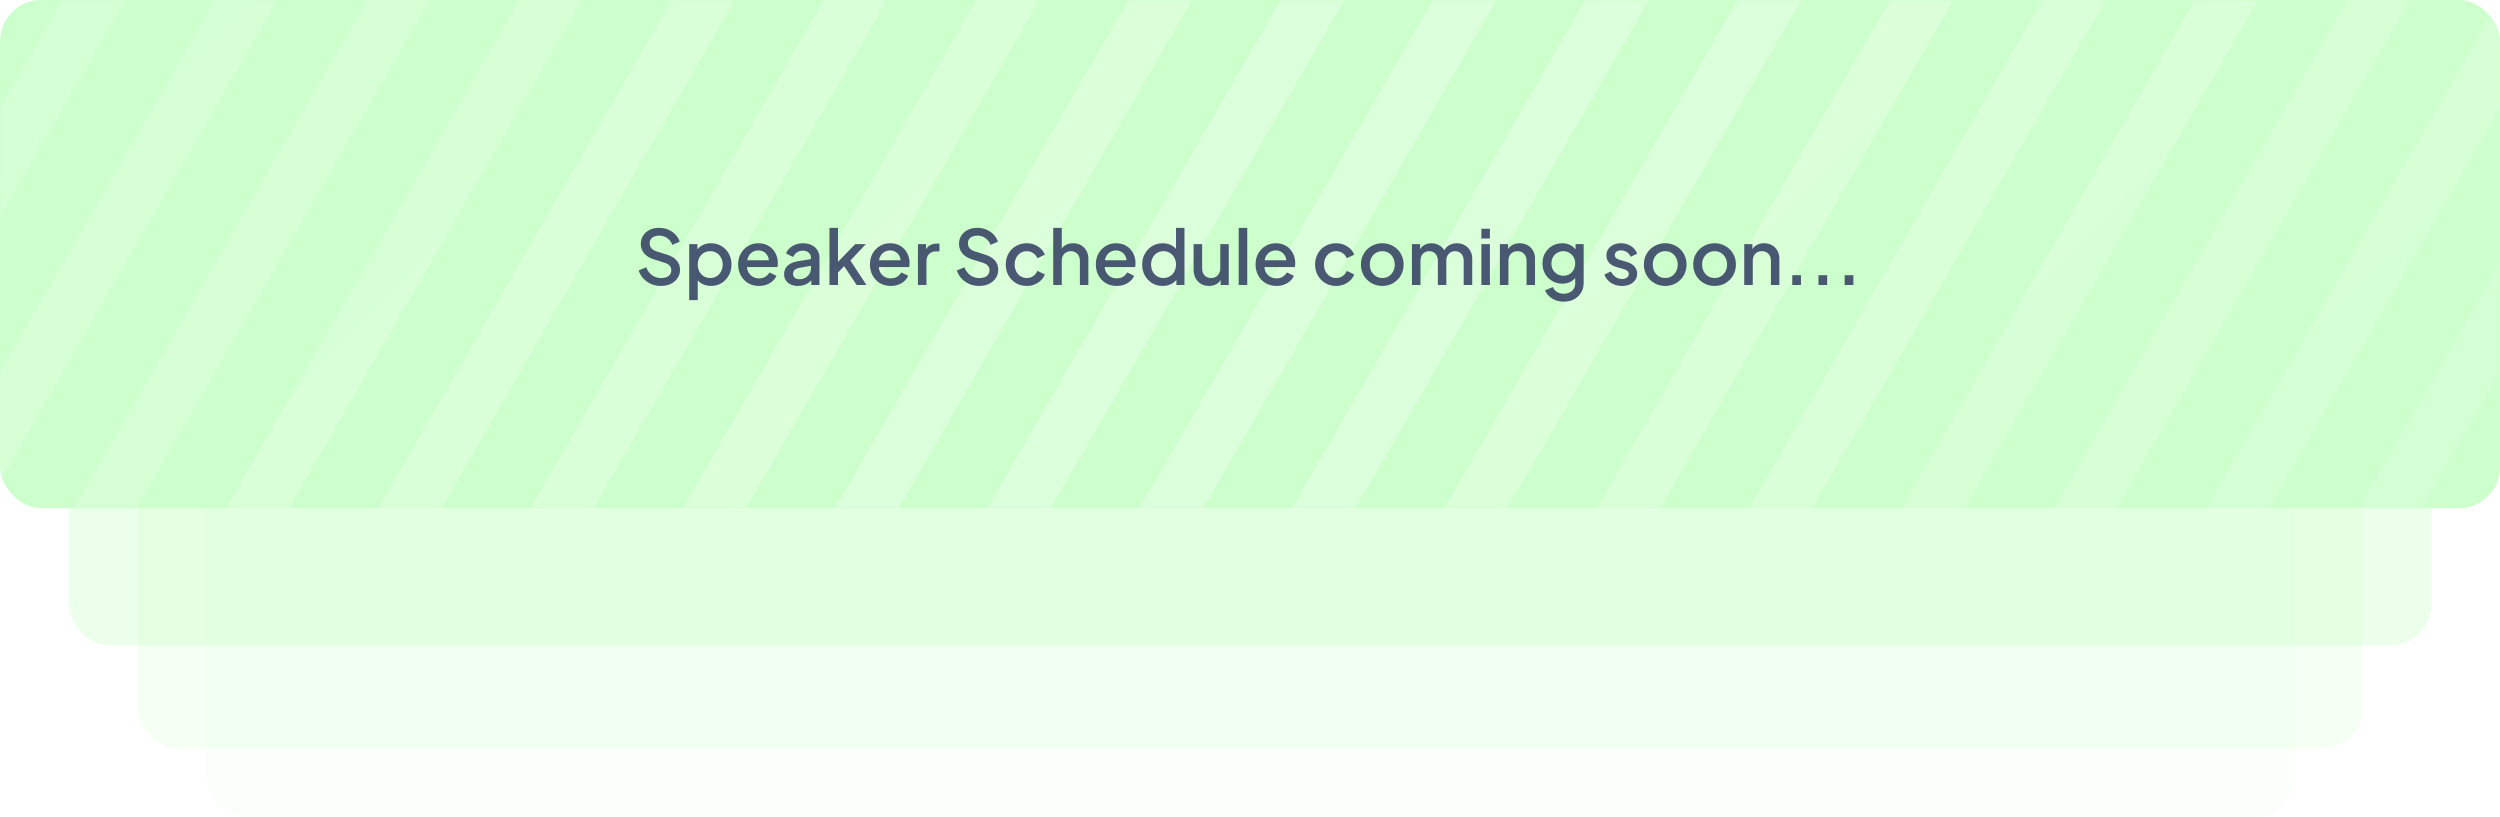 <svg width="728" height="238" viewBox="0 0 728 238" fill="none" xmlns="http://www.w3.org/2000/svg">
<g filter="url(#filter0_b_428_2847)">
<rect x="60" y="90" width="608" height="148" rx="12" fill="#CDFFCC" fill-opacity="0.1"/>
</g>
<g filter="url(#filter1_b_428_2847)">
<rect x="40" y="70" width="648" height="148" rx="12" fill="#CDFFCC" fill-opacity="0.2"/>
</g>
<g filter="url(#filter2_b_428_2847)">
<rect x="20" y="40" width="688" height="148" rx="12" fill="#CDFFCC" fill-opacity="0.4"/>
</g>
<g filter="url(#filter3_b_428_2847)">
<rect width="728" height="148" rx="12" fill="#CDFFCC"/>
</g>
<mask id="mask0_428_2847" style="mask-type:alpha" maskUnits="userSpaceOnUse" x="0" y="0" width="728" height="148">
<rect width="728" height="148" rx="12" fill="url(#paint0_linear_428_2847)"/>
</mask>
<g mask="url(#mask0_428_2847)">
<g opacity="0.3">
<rect x="28.5" y="-18" width="16" height="201" transform="rotate(30 28.5 -18)" fill="white"/>
<rect x="72.856" y="-18" width="16" height="201" transform="rotate(30 72.856 -18)" fill="white"/>
<rect x="117.211" y="-18" width="16" height="201" transform="rotate(30 117.211 -18)" fill="white"/>
<rect x="161.57" y="-18" width="16" height="201" transform="rotate(30 161.57 -18)" fill="white"/>
<rect x="205.926" y="-18" width="16" height="201" transform="rotate(30 205.926 -18)" fill="white"/>
<rect x="250.281" y="-18" width="16" height="201" transform="rotate(30 250.281 -18)" fill="white"/>
<rect x="294.637" y="-18" width="16" height="201" transform="rotate(30 294.637 -18)" fill="white"/>
<rect x="338.996" y="-18" width="16" height="201" transform="rotate(30 338.996 -18)" fill="white"/>
<rect x="383.352" y="-18" width="16" height="201" transform="rotate(30 383.352 -18)" fill="white"/>
<rect x="427.707" y="-18" width="16" height="201" transform="rotate(30 427.707 -18)" fill="white"/>
<rect x="472.062" y="-18" width="16" height="201" transform="rotate(30 472.062 -18)" fill="white"/>
<rect x="516.422" y="-18" width="16" height="201" transform="rotate(30 516.422 -18)" fill="white"/>
<rect x="560.777" y="-18" width="16" height="201" transform="rotate(30 560.777 -18)" fill="white"/>
<rect x="605.133" y="-18" width="16" height="201" transform="rotate(30 605.133 -18)" fill="white"/>
<rect x="649.488" y="-18" width="16" height="201" transform="rotate(30 649.488 -18)" fill="white"/>
<rect x="693.848" y="-18" width="16" height="201" transform="rotate(30 693.848 -18)" fill="white"/>
<rect x="738.203" y="-18" width="16" height="201" transform="rotate(30 738.203 -18)" fill="white"/>
<rect x="782.559" y="-18" width="16" height="201" transform="rotate(30 782.559 -18)" fill="white"/>
</g>
</g>
<path opacity="0.8" d="M192.436 83.264C191.409 83.264 190.456 83.073 189.576 82.692C188.696 82.296 187.948 81.761 187.332 81.086C186.716 80.411 186.261 79.634 185.968 78.754L188.168 77.83C188.564 78.842 189.143 79.619 189.906 80.162C190.669 80.705 191.549 80.976 192.546 80.976C193.133 80.976 193.646 80.888 194.086 80.712C194.526 80.521 194.863 80.257 195.098 79.92C195.347 79.583 195.472 79.194 195.472 78.754C195.472 78.153 195.303 77.676 194.966 77.324C194.629 76.972 194.13 76.693 193.47 76.488L190.39 75.52C189.158 75.139 188.219 74.559 187.574 73.782C186.929 72.99 186.606 72.066 186.606 71.01C186.606 70.086 186.833 69.279 187.288 68.59C187.743 67.886 188.366 67.336 189.158 66.94C189.965 66.544 190.881 66.346 191.908 66.346C192.891 66.346 193.785 66.522 194.592 66.874C195.399 67.211 196.088 67.681 196.66 68.282C197.247 68.883 197.672 69.58 197.936 70.372L195.78 71.318C195.457 70.453 194.951 69.785 194.262 69.316C193.587 68.847 192.803 68.612 191.908 68.612C191.365 68.612 190.889 68.707 190.478 68.898C190.067 69.074 189.745 69.338 189.51 69.69C189.29 70.027 189.18 70.423 189.18 70.878C189.18 71.406 189.349 71.875 189.686 72.286C190.023 72.697 190.537 73.005 191.226 73.21L194.086 74.112C195.391 74.508 196.374 75.08 197.034 75.828C197.694 76.561 198.024 77.478 198.024 78.578C198.024 79.487 197.782 80.294 197.298 80.998C196.829 81.702 196.176 82.259 195.34 82.67C194.504 83.066 193.536 83.264 192.436 83.264ZM200.696 87.4V71.098H203.072V73.562L202.786 72.99C203.226 72.315 203.813 71.787 204.546 71.406C205.279 71.025 206.115 70.834 207.054 70.834C208.183 70.834 209.195 71.105 210.09 71.648C210.999 72.191 211.711 72.931 212.224 73.87C212.752 74.809 213.016 75.865 213.016 77.038C213.016 78.211 212.752 79.267 212.224 80.206C211.711 81.145 211.007 81.893 210.112 82.45C209.217 82.993 208.198 83.264 207.054 83.264C206.13 83.264 205.287 83.073 204.524 82.692C203.776 82.311 203.197 81.761 202.786 81.042L203.182 80.58V87.4H200.696ZM206.812 80.954C207.516 80.954 208.139 80.785 208.682 80.448C209.225 80.111 209.65 79.649 209.958 79.062C210.281 78.461 210.442 77.786 210.442 77.038C210.442 76.29 210.281 75.623 209.958 75.036C209.65 74.449 209.225 73.987 208.682 73.65C208.139 73.313 207.516 73.144 206.812 73.144C206.123 73.144 205.499 73.313 204.942 73.65C204.399 73.987 203.967 74.449 203.644 75.036C203.336 75.623 203.182 76.29 203.182 77.038C203.182 77.786 203.336 78.461 203.644 79.062C203.967 79.649 204.399 80.111 204.942 80.448C205.499 80.785 206.123 80.954 206.812 80.954ZM221.022 83.264C219.834 83.264 218.778 82.993 217.854 82.45C216.945 81.893 216.234 81.145 215.72 80.206C215.207 79.253 214.95 78.189 214.95 77.016C214.95 75.813 215.207 74.75 215.72 73.826C216.248 72.902 216.952 72.176 217.832 71.648C218.712 71.105 219.71 70.834 220.824 70.834C221.719 70.834 222.518 70.988 223.222 71.296C223.926 71.604 224.52 72.029 225.004 72.572C225.488 73.1 225.855 73.709 226.104 74.398C226.368 75.087 226.5 75.821 226.5 76.598C226.5 76.789 226.493 76.987 226.478 77.192C226.464 77.397 226.434 77.588 226.39 77.764H216.908V75.784H224.982L223.794 76.686C223.941 75.967 223.89 75.329 223.64 74.772C223.406 74.2 223.039 73.753 222.54 73.43C222.056 73.093 221.484 72.924 220.824 72.924C220.164 72.924 219.578 73.093 219.064 73.43C218.551 73.753 218.155 74.222 217.876 74.838C217.598 75.439 217.488 76.173 217.546 77.038C217.473 77.845 217.583 78.549 217.876 79.15C218.184 79.751 218.61 80.221 219.152 80.558C219.71 80.895 220.34 81.064 221.044 81.064C221.763 81.064 222.372 80.903 222.87 80.58C223.384 80.257 223.787 79.839 224.08 79.326L226.104 80.316C225.87 80.873 225.503 81.379 225.004 81.834C224.52 82.274 223.934 82.626 223.244 82.89C222.57 83.139 221.829 83.264 221.022 83.264ZM232.383 83.264C231.577 83.264 230.865 83.125 230.249 82.846C229.648 82.553 229.179 82.157 228.841 81.658C228.504 81.145 228.335 80.543 228.335 79.854C228.335 79.209 228.475 78.629 228.753 78.116C229.047 77.603 229.494 77.17 230.095 76.818C230.697 76.466 231.452 76.217 232.361 76.07L236.497 75.388V77.346L232.845 77.984C232.185 78.101 231.701 78.314 231.393 78.622C231.085 78.915 230.931 79.297 230.931 79.766C230.931 80.221 231.1 80.595 231.437 80.888C231.789 81.167 232.237 81.306 232.779 81.306C233.454 81.306 234.041 81.159 234.539 80.866C235.053 80.573 235.449 80.184 235.727 79.7C236.006 79.201 236.145 78.651 236.145 78.05V74.992C236.145 74.405 235.925 73.929 235.485 73.562C235.06 73.181 234.488 72.99 233.769 72.99C233.109 72.99 232.53 73.166 232.031 73.518C231.547 73.855 231.188 74.295 230.953 74.838L228.885 73.804C229.105 73.217 229.465 72.704 229.963 72.264C230.462 71.809 231.041 71.457 231.701 71.208C232.376 70.959 233.087 70.834 233.835 70.834C234.774 70.834 235.603 71.01 236.321 71.362C237.055 71.714 237.619 72.205 238.015 72.836C238.426 73.452 238.631 74.171 238.631 74.992V83H236.255V80.844L236.761 80.91C236.483 81.394 236.123 81.812 235.683 82.164C235.258 82.516 234.767 82.787 234.209 82.978C233.667 83.169 233.058 83.264 232.383 83.264ZM241.538 83V66.346H244.024V77.5L243.056 77.258L249.018 71.098H252.12L247.632 75.872L252.318 83H249.458L245.278 76.686L246.752 76.488L243.232 80.228L244.024 78.578V83H241.538ZM259.394 83.264C258.206 83.264 257.15 82.993 256.226 82.45C255.316 81.893 254.605 81.145 254.092 80.206C253.578 79.253 253.322 78.189 253.322 77.016C253.322 75.813 253.578 74.75 254.092 73.826C254.62 72.902 255.324 72.176 256.204 71.648C257.084 71.105 258.081 70.834 259.196 70.834C260.09 70.834 260.89 70.988 261.594 71.296C262.298 71.604 262.892 72.029 263.376 72.572C263.86 73.1 264.226 73.709 264.476 74.398C264.74 75.087 264.872 75.821 264.872 76.598C264.872 76.789 264.864 76.987 264.85 77.192C264.835 77.397 264.806 77.588 264.762 77.764H255.28V75.784H263.354L262.166 76.686C262.312 75.967 262.261 75.329 262.012 74.772C261.777 74.2 261.41 73.753 260.912 73.43C260.428 73.093 259.856 72.924 259.196 72.924C258.536 72.924 257.949 73.093 257.436 73.43C256.922 73.753 256.526 74.222 256.248 74.838C255.969 75.439 255.859 76.173 255.918 77.038C255.844 77.845 255.954 78.549 256.248 79.15C256.556 79.751 256.981 80.221 257.524 80.558C258.081 80.895 258.712 81.064 259.416 81.064C260.134 81.064 260.743 80.903 261.242 80.58C261.755 80.257 262.158 79.839 262.452 79.326L264.476 80.316C264.241 80.873 263.874 81.379 263.376 81.834C262.892 82.274 262.305 82.626 261.616 82.89C260.941 83.139 260.2 83.264 259.394 83.264ZM267.298 83V71.098H269.674V73.496L269.454 73.144C269.718 72.367 270.143 71.809 270.73 71.472C271.316 71.12 272.02 70.944 272.842 70.944H273.568V73.21H272.534C271.712 73.21 271.045 73.467 270.532 73.98C270.033 74.479 269.784 75.197 269.784 76.136V83H267.298ZM285.098 83.264C284.071 83.264 283.118 83.073 282.238 82.692C281.358 82.296 280.61 81.761 279.994 81.086C279.378 80.411 278.923 79.634 278.63 78.754L280.83 77.83C281.226 78.842 281.805 79.619 282.568 80.162C283.331 80.705 284.211 80.976 285.208 80.976C285.795 80.976 286.308 80.888 286.748 80.712C287.188 80.521 287.525 80.257 287.76 79.92C288.009 79.583 288.134 79.194 288.134 78.754C288.134 78.153 287.965 77.676 287.628 77.324C287.291 76.972 286.792 76.693 286.132 76.488L283.052 75.52C281.82 75.139 280.881 74.559 280.236 73.782C279.591 72.99 279.268 72.066 279.268 71.01C279.268 70.086 279.495 69.279 279.95 68.59C280.405 67.886 281.028 67.336 281.82 66.94C282.627 66.544 283.543 66.346 284.57 66.346C285.553 66.346 286.447 66.522 287.254 66.874C288.061 67.211 288.75 67.681 289.322 68.282C289.909 68.883 290.334 69.58 290.598 70.372L288.442 71.318C288.119 70.453 287.613 69.785 286.924 69.316C286.249 68.847 285.465 68.612 284.57 68.612C284.027 68.612 283.551 68.707 283.14 68.898C282.729 69.074 282.407 69.338 282.172 69.69C281.952 70.027 281.842 70.423 281.842 70.878C281.842 71.406 282.011 71.875 282.348 72.286C282.685 72.697 283.199 73.005 283.888 73.21L286.748 74.112C288.053 74.508 289.036 75.08 289.696 75.828C290.356 76.561 290.686 77.478 290.686 78.578C290.686 79.487 290.444 80.294 289.96 80.998C289.491 81.702 288.838 82.259 288.002 82.67C287.166 83.066 286.198 83.264 285.098 83.264ZM299.012 83.264C297.824 83.264 296.768 82.993 295.844 82.45C294.935 81.893 294.209 81.145 293.666 80.206C293.138 79.267 292.874 78.204 292.874 77.016C292.874 75.843 293.138 74.787 293.666 73.848C294.194 72.909 294.92 72.176 295.844 71.648C296.768 71.105 297.824 70.834 299.012 70.834C299.819 70.834 300.574 70.981 301.278 71.274C301.982 71.553 302.591 71.941 303.104 72.44C303.632 72.939 304.021 73.518 304.27 74.178L302.092 75.19C301.843 74.574 301.44 74.083 300.882 73.716C300.34 73.335 299.716 73.144 299.012 73.144C298.338 73.144 297.729 73.313 297.186 73.65C296.658 73.973 296.24 74.435 295.932 75.036C295.624 75.623 295.47 76.29 295.47 77.038C295.47 77.786 295.624 78.461 295.932 79.062C296.24 79.649 296.658 80.111 297.186 80.448C297.729 80.785 298.338 80.954 299.012 80.954C299.731 80.954 300.354 80.771 300.882 80.404C301.425 80.023 301.828 79.517 302.092 78.886L304.27 79.92C304.036 80.551 303.654 81.123 303.126 81.636C302.613 82.135 302.004 82.531 301.3 82.824C300.596 83.117 299.834 83.264 299.012 83.264ZM306.7 83V66.346H309.186V73.43L308.79 73.122C309.083 72.374 309.553 71.809 310.198 71.428C310.843 71.032 311.591 70.834 312.442 70.834C313.322 70.834 314.099 71.025 314.774 71.406C315.449 71.787 315.977 72.315 316.358 72.99C316.739 73.665 316.93 74.435 316.93 75.3V83H314.466V75.982C314.466 75.381 314.349 74.875 314.114 74.464C313.894 74.039 313.586 73.716 313.19 73.496C312.794 73.261 312.339 73.144 311.826 73.144C311.327 73.144 310.873 73.261 310.462 73.496C310.066 73.716 309.751 74.039 309.516 74.464C309.296 74.889 309.186 75.395 309.186 75.982V83H306.7ZM325.179 83.264C323.991 83.264 322.935 82.993 322.011 82.45C321.101 81.893 320.39 81.145 319.877 80.206C319.363 79.253 319.107 78.189 319.107 77.016C319.107 75.813 319.363 74.75 319.877 73.826C320.405 72.902 321.109 72.176 321.989 71.648C322.869 71.105 323.866 70.834 324.981 70.834C325.875 70.834 326.675 70.988 327.379 71.296C328.083 71.604 328.677 72.029 329.161 72.572C329.645 73.1 330.011 73.709 330.261 74.398C330.525 75.087 330.657 75.821 330.657 76.598C330.657 76.789 330.649 76.987 330.635 77.192C330.62 77.397 330.591 77.588 330.547 77.764H321.065V75.784H329.139L327.951 76.686C328.097 75.967 328.046 75.329 327.797 74.772C327.562 74.2 327.195 73.753 326.697 73.43C326.213 73.093 325.641 72.924 324.981 72.924C324.321 72.924 323.734 73.093 323.221 73.43C322.707 73.753 322.311 74.222 322.033 74.838C321.754 75.439 321.644 76.173 321.703 77.038C321.629 77.845 321.739 78.549 322.033 79.15C322.341 79.751 322.766 80.221 323.309 80.558C323.866 80.895 324.497 81.064 325.201 81.064C325.919 81.064 326.528 80.903 327.027 80.58C327.54 80.257 327.943 79.839 328.237 79.326L330.261 80.316C330.026 80.873 329.659 81.379 329.161 81.834C328.677 82.274 328.09 82.626 327.401 82.89C326.726 83.139 325.985 83.264 325.179 83.264ZM338.583 83.264C337.439 83.264 336.412 82.993 335.503 82.45C334.608 81.893 333.897 81.145 333.369 80.206C332.856 79.267 332.599 78.211 332.599 77.038C332.599 75.865 332.863 74.809 333.391 73.87C333.919 72.931 334.63 72.191 335.525 71.648C336.42 71.105 337.432 70.834 338.561 70.834C339.514 70.834 340.358 71.025 341.091 71.406C341.824 71.787 342.404 72.315 342.829 72.99L342.455 73.562V66.346H344.919V83H342.565V80.58L342.851 81.042C342.44 81.761 341.854 82.311 341.091 82.692C340.328 83.073 339.492 83.264 338.583 83.264ZM338.825 80.954C339.514 80.954 340.13 80.785 340.673 80.448C341.23 80.111 341.663 79.649 341.971 79.062C342.294 78.461 342.455 77.786 342.455 77.038C342.455 76.29 342.294 75.623 341.971 75.036C341.663 74.449 341.23 73.987 340.673 73.65C340.13 73.313 339.514 73.144 338.825 73.144C338.136 73.144 337.512 73.313 336.955 73.65C336.398 73.987 335.965 74.449 335.657 75.036C335.349 75.623 335.195 76.29 335.195 77.038C335.195 77.786 335.349 78.461 335.657 79.062C335.965 79.649 336.39 80.111 336.933 80.448C337.49 80.785 338.121 80.954 338.825 80.954ZM352.067 83.264C351.172 83.264 350.388 83.066 349.713 82.67C349.038 82.259 348.51 81.695 348.129 80.976C347.762 80.243 347.579 79.399 347.579 78.446V71.098H350.065V78.226C350.065 78.769 350.175 79.245 350.395 79.656C350.615 80.067 350.923 80.389 351.319 80.624C351.715 80.844 352.17 80.954 352.683 80.954C353.211 80.954 353.673 80.837 354.069 80.602C354.465 80.367 354.773 80.037 354.993 79.612C355.228 79.187 355.345 78.688 355.345 78.116V71.098H357.809V83H355.455V80.668L355.719 80.976C355.44 81.709 354.978 82.274 354.333 82.67C353.688 83.066 352.932 83.264 352.067 83.264ZM360.712 83V66.346H363.198V83H360.712ZM371.692 83.264C370.504 83.264 369.448 82.993 368.524 82.45C367.615 81.893 366.904 81.145 366.39 80.206C365.877 79.253 365.62 78.189 365.62 77.016C365.62 75.813 365.877 74.75 366.39 73.826C366.918 72.902 367.622 72.176 368.502 71.648C369.382 71.105 370.38 70.834 371.494 70.834C372.389 70.834 373.188 70.988 373.892 71.296C374.596 71.604 375.19 72.029 375.674 72.572C376.158 73.1 376.525 73.709 376.774 74.398C377.038 75.087 377.17 75.821 377.17 76.598C377.17 76.789 377.163 76.987 377.148 77.192C377.134 77.397 377.104 77.588 377.06 77.764H367.578V75.784H375.652L374.464 76.686C374.611 75.967 374.56 75.329 374.31 74.772C374.076 74.2 373.709 73.753 373.21 73.43C372.726 73.093 372.154 72.924 371.494 72.924C370.834 72.924 370.248 73.093 369.734 73.43C369.221 73.753 368.825 74.222 368.546 74.838C368.268 75.439 368.158 76.173 368.216 77.038C368.143 77.845 368.253 78.549 368.546 79.15C368.854 79.751 369.28 80.221 369.822 80.558C370.38 80.895 371.01 81.064 371.714 81.064C372.433 81.064 373.042 80.903 373.54 80.58C374.054 80.257 374.457 79.839 374.75 79.326L376.774 80.316C376.54 80.873 376.173 81.379 375.674 81.834C375.19 82.274 374.604 82.626 373.914 82.89C373.24 83.139 372.499 83.264 371.692 83.264ZM389.096 83.264C387.908 83.264 386.852 82.993 385.928 82.45C385.019 81.893 384.293 81.145 383.75 80.206C383.222 79.267 382.958 78.204 382.958 77.016C382.958 75.843 383.222 74.787 383.75 73.848C384.278 72.909 385.004 72.176 385.928 71.648C386.852 71.105 387.908 70.834 389.096 70.834C389.903 70.834 390.658 70.981 391.362 71.274C392.066 71.553 392.675 71.941 393.188 72.44C393.716 72.939 394.105 73.518 394.354 74.178L392.176 75.19C391.927 74.574 391.524 74.083 390.966 73.716C390.424 73.335 389.8 73.144 389.096 73.144C388.422 73.144 387.813 73.313 387.27 73.65C386.742 73.973 386.324 74.435 386.016 75.036C385.708 75.623 385.554 76.29 385.554 77.038C385.554 77.786 385.708 78.461 386.016 79.062C386.324 79.649 386.742 80.111 387.27 80.448C387.813 80.785 388.422 80.954 389.096 80.954C389.815 80.954 390.438 80.771 390.966 80.404C391.509 80.023 391.912 79.517 392.176 78.886L394.354 79.92C394.12 80.551 393.738 81.123 393.21 81.636C392.697 82.135 392.088 82.531 391.384 82.824C390.68 83.117 389.918 83.264 389.096 83.264ZM402.526 83.264C401.382 83.264 400.333 82.993 399.38 82.45C398.441 81.907 397.693 81.167 397.136 80.228C396.579 79.289 396.3 78.226 396.3 77.038C396.3 75.835 396.579 74.772 397.136 73.848C397.693 72.909 398.441 72.176 399.38 71.648C400.319 71.105 401.367 70.834 402.526 70.834C403.699 70.834 404.748 71.105 405.672 71.648C406.611 72.176 407.351 72.909 407.894 73.848C408.451 74.772 408.73 75.835 408.73 77.038C408.73 78.241 408.451 79.311 407.894 80.25C407.337 81.189 406.589 81.929 405.65 82.472C404.711 83 403.67 83.264 402.526 83.264ZM402.526 80.954C403.23 80.954 403.853 80.785 404.396 80.448C404.939 80.111 405.364 79.649 405.672 79.062C405.995 78.461 406.156 77.786 406.156 77.038C406.156 76.29 405.995 75.623 405.672 75.036C405.364 74.449 404.939 73.987 404.396 73.65C403.853 73.313 403.23 73.144 402.526 73.144C401.837 73.144 401.213 73.313 400.656 73.65C400.113 73.987 399.681 74.449 399.358 75.036C399.05 75.623 398.896 76.29 398.896 77.038C398.896 77.786 399.05 78.461 399.358 79.062C399.681 79.649 400.113 80.111 400.656 80.448C401.213 80.785 401.837 80.954 402.526 80.954ZM411.157 83V71.098H413.533V73.672L413.225 73.276C413.474 72.469 413.929 71.861 414.589 71.45C415.249 71.039 416.004 70.834 416.855 70.834C417.808 70.834 418.652 71.091 419.385 71.604C420.133 72.103 420.632 72.77 420.881 73.606L420.177 73.672C420.529 72.719 421.064 72.007 421.783 71.538C422.516 71.069 423.352 70.834 424.291 70.834C425.112 70.834 425.853 71.025 426.513 71.406C427.188 71.787 427.723 72.315 428.119 72.99C428.515 73.665 428.713 74.435 428.713 75.3V83H426.227V75.982C426.227 75.381 426.117 74.875 425.897 74.464C425.692 74.039 425.398 73.716 425.017 73.496C424.65 73.261 424.218 73.144 423.719 73.144C423.22 73.144 422.78 73.261 422.399 73.496C422.018 73.716 421.717 74.039 421.497 74.464C421.277 74.889 421.167 75.395 421.167 75.982V83H418.703V75.982C418.703 75.381 418.593 74.875 418.373 74.464C418.168 74.039 417.874 73.716 417.493 73.496C417.126 73.261 416.686 73.144 416.173 73.144C415.674 73.144 415.234 73.261 414.853 73.496C414.472 73.716 414.171 74.039 413.951 74.464C413.746 74.889 413.643 75.395 413.643 75.982V83H411.157ZM431.374 83V71.098H433.86V83H431.374ZM431.374 69.47V66.61H433.86V69.47H431.374ZM436.766 83V71.098H439.142V73.43L438.856 73.122C439.15 72.374 439.619 71.809 440.264 71.428C440.91 71.032 441.658 70.834 442.508 70.834C443.388 70.834 444.166 71.025 444.84 71.406C445.515 71.787 446.043 72.315 446.424 72.99C446.806 73.665 446.996 74.442 446.996 75.322V83H444.532V75.982C444.532 75.381 444.422 74.875 444.202 74.464C443.982 74.039 443.667 73.716 443.256 73.496C442.86 73.261 442.406 73.144 441.892 73.144C441.379 73.144 440.917 73.261 440.506 73.496C440.11 73.716 439.802 74.039 439.582 74.464C439.362 74.889 439.252 75.395 439.252 75.982V83H436.766ZM455.399 87.84C454.534 87.84 453.734 87.701 453.001 87.422C452.268 87.143 451.637 86.755 451.109 86.256C450.581 85.772 450.185 85.2 449.921 84.54L452.209 83.594C452.414 84.151 452.788 84.613 453.331 84.98C453.888 85.347 454.57 85.53 455.377 85.53C456.008 85.53 456.572 85.405 457.071 85.156C457.57 84.921 457.966 84.569 458.259 84.1C458.552 83.645 458.699 83.095 458.699 82.45V79.766L459.139 80.272C458.728 81.035 458.156 81.614 457.423 82.01C456.704 82.406 455.89 82.604 454.981 82.604C453.881 82.604 452.891 82.347 452.011 81.834C451.131 81.321 450.434 80.617 449.921 79.722C449.422 78.827 449.173 77.823 449.173 76.708C449.173 75.579 449.422 74.574 449.921 73.694C450.434 72.814 451.124 72.117 451.989 71.604C452.854 71.091 453.844 70.834 454.959 70.834C455.868 70.834 456.675 71.032 457.379 71.428C458.098 71.809 458.684 72.367 459.139 73.1L458.809 73.716V71.098H461.163V82.45C461.163 83.477 460.914 84.393 460.415 85.2C459.931 86.021 459.256 86.667 458.391 87.136C457.526 87.605 456.528 87.84 455.399 87.84ZM455.267 80.294C455.927 80.294 456.514 80.14 457.027 79.832C457.54 79.509 457.944 79.084 458.237 78.556C458.545 78.013 458.699 77.405 458.699 76.73C458.699 76.055 458.545 75.447 458.237 74.904C457.929 74.361 457.518 73.936 457.005 73.628C456.492 73.305 455.912 73.144 455.267 73.144C454.592 73.144 453.991 73.305 453.463 73.628C452.935 73.936 452.517 74.361 452.209 74.904C451.916 75.432 451.769 76.041 451.769 76.73C451.769 77.39 451.916 77.991 452.209 78.534C452.517 79.077 452.935 79.509 453.463 79.832C453.991 80.14 454.592 80.294 455.267 80.294ZM472.319 83.264C471.101 83.264 470.031 82.963 469.107 82.362C468.197 81.761 467.559 80.954 467.193 79.942L469.107 79.04C469.429 79.715 469.869 80.25 470.427 80.646C470.999 81.042 471.629 81.24 472.319 81.24C472.905 81.24 473.382 81.108 473.749 80.844C474.115 80.58 474.299 80.221 474.299 79.766C474.299 79.473 474.218 79.238 474.057 79.062C473.895 78.871 473.69 78.717 473.441 78.6C473.206 78.483 472.964 78.395 472.715 78.336L470.845 77.808C469.818 77.515 469.048 77.075 468.535 76.488C468.036 75.887 467.787 75.19 467.787 74.398C467.787 73.679 467.97 73.056 468.337 72.528C468.703 71.985 469.209 71.567 469.855 71.274C470.5 70.981 471.226 70.834 472.033 70.834C473.118 70.834 474.086 71.105 474.937 71.648C475.787 72.176 476.389 72.917 476.741 73.87L474.827 74.772C474.592 74.2 474.218 73.745 473.705 73.408C473.206 73.071 472.641 72.902 472.011 72.902C471.468 72.902 471.035 73.034 470.713 73.298C470.39 73.547 470.229 73.877 470.229 74.288C470.229 74.567 470.302 74.801 470.449 74.992C470.595 75.168 470.786 75.315 471.021 75.432C471.255 75.535 471.497 75.623 471.747 75.696L473.683 76.268C474.665 76.547 475.421 76.987 475.949 77.588C476.477 78.175 476.741 78.879 476.741 79.7C476.741 80.404 476.55 81.027 476.169 81.57C475.802 82.098 475.289 82.516 474.629 82.824C473.969 83.117 473.199 83.264 472.319 83.264ZM484.919 83.264C483.775 83.264 482.726 82.993 481.773 82.45C480.834 81.907 480.086 81.167 479.529 80.228C478.971 79.289 478.693 78.226 478.693 77.038C478.693 75.835 478.971 74.772 479.529 73.848C480.086 72.909 480.834 72.176 481.773 71.648C482.711 71.105 483.76 70.834 484.919 70.834C486.092 70.834 487.141 71.105 488.065 71.648C489.003 72.176 489.744 72.909 490.287 73.848C490.844 74.772 491.123 75.835 491.123 77.038C491.123 78.241 490.844 79.311 490.287 80.25C489.729 81.189 488.981 81.929 488.043 82.472C487.104 83 486.063 83.264 484.919 83.264ZM484.919 80.954C485.623 80.954 486.246 80.785 486.789 80.448C487.331 80.111 487.757 79.649 488.065 79.062C488.387 78.461 488.549 77.786 488.549 77.038C488.549 76.29 488.387 75.623 488.065 75.036C487.757 74.449 487.331 73.987 486.789 73.65C486.246 73.313 485.623 73.144 484.919 73.144C484.229 73.144 483.606 73.313 483.049 73.65C482.506 73.987 482.073 74.449 481.751 75.036C481.443 75.623 481.289 76.29 481.289 77.038C481.289 77.786 481.443 78.461 481.751 79.062C482.073 79.649 482.506 80.111 483.049 80.448C483.606 80.785 484.229 80.954 484.919 80.954ZM499.292 83.264C498.148 83.264 497.099 82.993 496.146 82.45C495.207 81.907 494.459 81.167 493.902 80.228C493.344 79.289 493.066 78.226 493.066 77.038C493.066 75.835 493.344 74.772 493.902 73.848C494.459 72.909 495.207 72.176 496.146 71.648C497.084 71.105 498.133 70.834 499.292 70.834C500.465 70.834 501.514 71.105 502.438 71.648C503.376 72.176 504.117 72.909 504.66 73.848C505.217 74.772 505.496 75.835 505.496 77.038C505.496 78.241 505.217 79.311 504.66 80.25C504.102 81.189 503.354 81.929 502.416 82.472C501.477 83 500.436 83.264 499.292 83.264ZM499.292 80.954C499.996 80.954 500.619 80.785 501.162 80.448C501.704 80.111 502.13 79.649 502.438 79.062C502.76 78.461 502.922 77.786 502.922 77.038C502.922 76.29 502.76 75.623 502.438 75.036C502.13 74.449 501.704 73.987 501.162 73.65C500.619 73.313 499.996 73.144 499.292 73.144C498.602 73.144 497.979 73.313 497.422 73.65C496.879 73.987 496.446 74.449 496.124 75.036C495.816 75.623 495.662 76.29 495.662 77.038C495.662 77.786 495.816 78.461 496.124 79.062C496.446 79.649 496.879 80.111 497.422 80.448C497.979 80.785 498.602 80.954 499.292 80.954ZM507.923 83V71.098H510.299V73.43L510.013 73.122C510.306 72.374 510.775 71.809 511.421 71.428C512.066 71.032 512.814 70.834 513.665 70.834C514.545 70.834 515.322 71.025 515.997 71.406C516.671 71.787 517.199 72.315 517.581 72.99C517.962 73.665 518.153 74.442 518.153 75.322V83H515.689V75.982C515.689 75.381 515.579 74.875 515.359 74.464C515.139 74.039 514.823 73.716 514.413 73.496C514.017 73.261 513.562 73.144 513.049 73.144C512.535 73.144 512.073 73.261 511.663 73.496C511.267 73.716 510.959 74.039 510.739 74.464C510.519 74.889 510.409 75.395 510.409 75.982V83H507.923ZM521.913 83V80.14H524.443V83H521.913ZM529.54 83V80.14H532.07V83H529.54ZM537.167 83V80.14H539.697V83H537.167Z" fill="#262F59"/>
<defs>
<filter id="filter0_b_428_2847" x="-6" y="24" width="740" height="280" filterUnits="userSpaceOnUse" color-interpolation-filters="sRGB">
<feFlood flood-opacity="0" result="BackgroundImageFix"/>
<feGaussianBlur in="BackgroundImageFix" stdDeviation="33"/>
<feComposite in2="SourceAlpha" operator="in" result="effect1_backgroundBlur_428_2847"/>
<feBlend mode="normal" in="SourceGraphic" in2="effect1_backgroundBlur_428_2847" result="shape"/>
</filter>
<filter id="filter1_b_428_2847" x="-26" y="4" width="780" height="280" filterUnits="userSpaceOnUse" color-interpolation-filters="sRGB">
<feFlood flood-opacity="0" result="BackgroundImageFix"/>
<feGaussianBlur in="BackgroundImageFix" stdDeviation="33"/>
<feComposite in2="SourceAlpha" operator="in" result="effect1_backgroundBlur_428_2847"/>
<feBlend mode="normal" in="SourceGraphic" in2="effect1_backgroundBlur_428_2847" result="shape"/>
</filter>
<filter id="filter2_b_428_2847" x="-46" y="-26" width="820" height="280" filterUnits="userSpaceOnUse" color-interpolation-filters="sRGB">
<feFlood flood-opacity="0" result="BackgroundImageFix"/>
<feGaussianBlur in="BackgroundImageFix" stdDeviation="33"/>
<feComposite in2="SourceAlpha" operator="in" result="effect1_backgroundBlur_428_2847"/>
<feBlend mode="normal" in="SourceGraphic" in2="effect1_backgroundBlur_428_2847" result="shape"/>
</filter>
<filter id="filter3_b_428_2847" x="-66" y="-66" width="860" height="280" filterUnits="userSpaceOnUse" color-interpolation-filters="sRGB">
<feFlood flood-opacity="0" result="BackgroundImageFix"/>
<feGaussianBlur in="BackgroundImageFix" stdDeviation="33"/>
<feComposite in2="SourceAlpha" operator="in" result="effect1_backgroundBlur_428_2847"/>
<feBlend mode="normal" in="SourceGraphic" in2="effect1_backgroundBlur_428_2847" result="shape"/>
</filter>
<linearGradient id="paint0_linear_428_2847" x1="15.656" y1="12.969" x2="418.009" y2="412.222" gradientUnits="userSpaceOnUse">
<stop stop-color="#DBF0E5" stop-opacity="0.52"/>
<stop offset="0.552" stop-color="#DBF0E5"/>
<stop offset="0.99" stop-color="#DBF0E5" stop-opacity="0.5"/>
</linearGradient>
</defs>
</svg>
